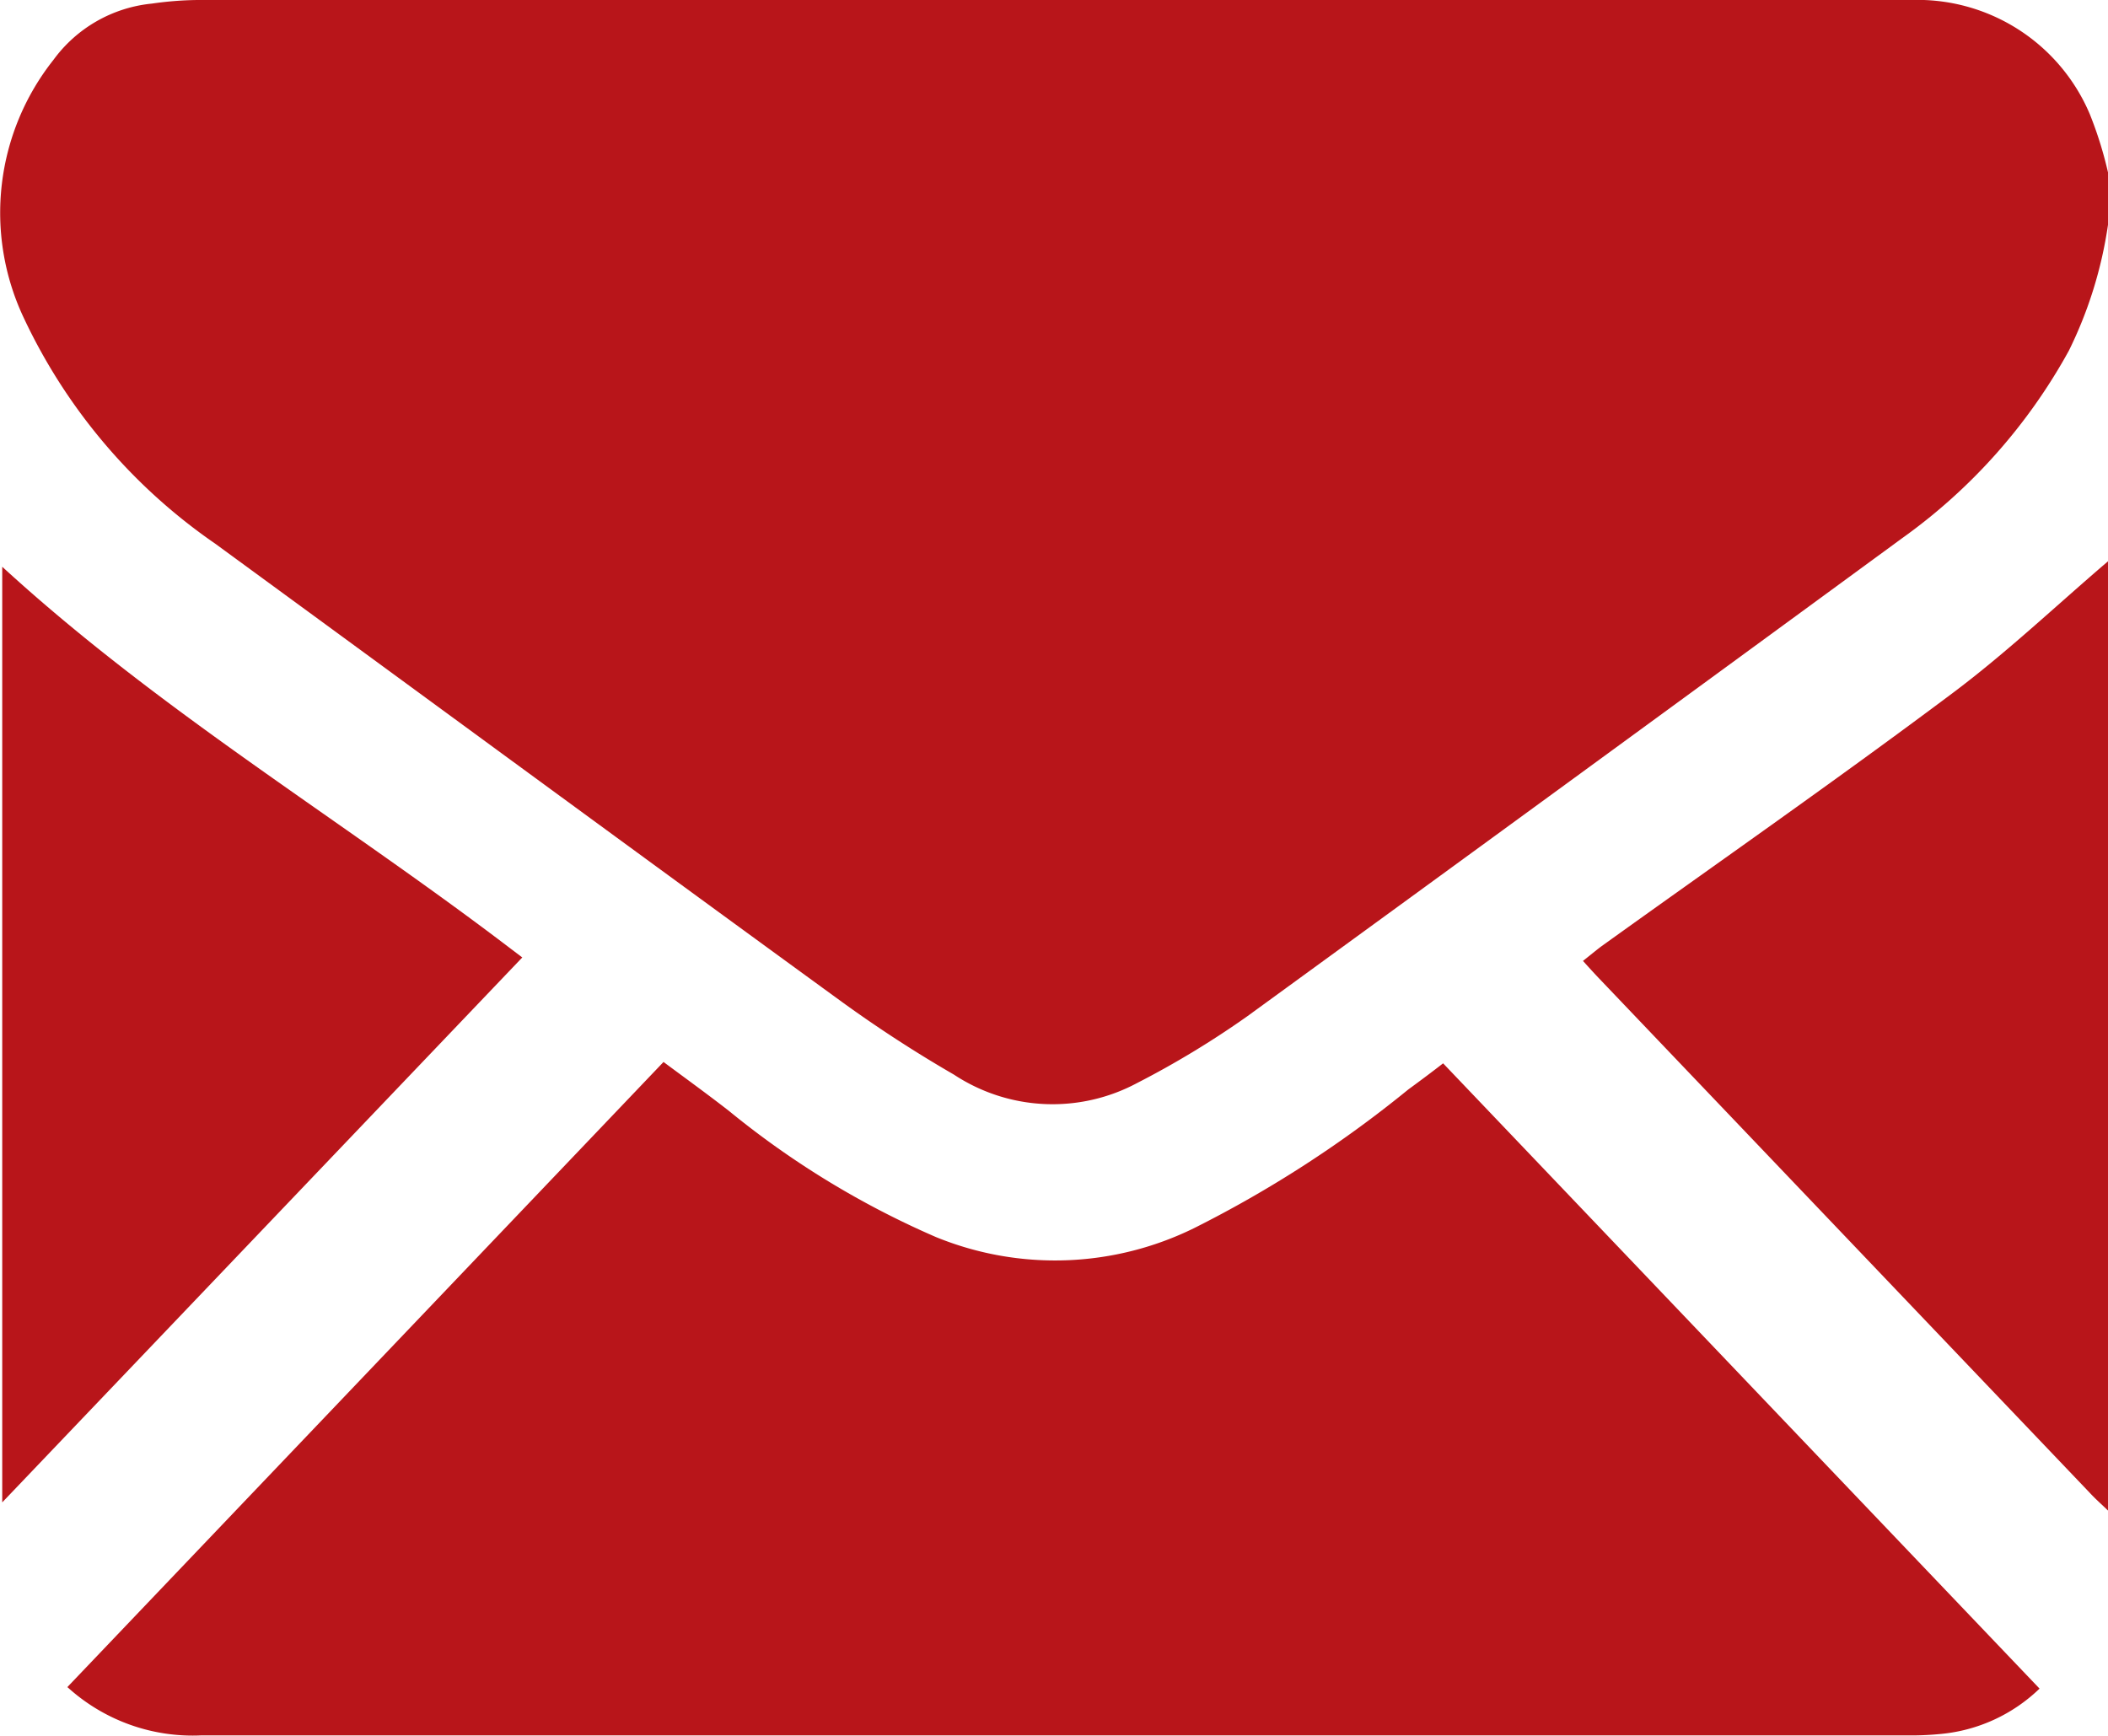 <svg xmlns="http://www.w3.org/2000/svg" width="17" height="14" viewBox="0 0 17 14">
  <defs>
    <style>
      .cls-1 {
        fill: #b8151a;
        fill-rule: evenodd;
      }
    </style>
  </defs>
  <path id="形狀_13" data-name="形狀 13" class="cls-1" d="M475,981.813a3.393,3.393,0,0,1-.316,1.016,4.549,4.549,0,0,1-1.346,1.513q-2.637,1.932-5.28,3.855a7.361,7.361,0,0,1-.888.538,1.445,1.445,0,0,1-1.477-.068,10.494,10.494,0,0,1-.9-0.584c-1.689-1.229-3.373-2.467-5.06-3.7a4.565,4.565,0,0,1-1.544-1.825,1.984,1.984,0,0,1,.242-2.075,1.119,1.119,0,0,1,.794-0.454,2.79,2.79,0,0,1,.364-0.029h13.821a1.51,1.51,0,0,1,1.443.92,3.12,3.12,0,0,1,.148.475v0.418Zm0,10.37c-0.048-.047-0.1-0.092-0.145-0.141l-3.966-4.158c-0.038-.04-0.076-0.082-0.123-0.134,0.053-.042.1-0.081,0.146-0.116,0.944-.678,1.9-1.344,2.828-2.039,0.439-.328.841-0.71,1.26-1.068v7.656Zm-16.458,1.425,4.809-5.043c0.172,0.128.352,0.258,0.528,0.395a7.076,7.076,0,0,0,1.671,1.018,2.54,2.54,0,0,0,2.076-.071,9.365,9.365,0,0,0,1.731-1.12c0.1-.073.2-0.148,0.281-0.211l4.81,5.043a1.323,1.323,0,0,1-.8.366,2.4,2.4,0,0,1-.281.011q-6.87,0-13.739,0A1.5,1.5,0,0,1,458.545,993.608Zm-0.524-9.037c1.259,1.155,2.713,2.027,4.062,3.051l0.132,0.1-4.194,4.395v-7.543Z" transform="translate(-458 -980)"/>
</svg>
